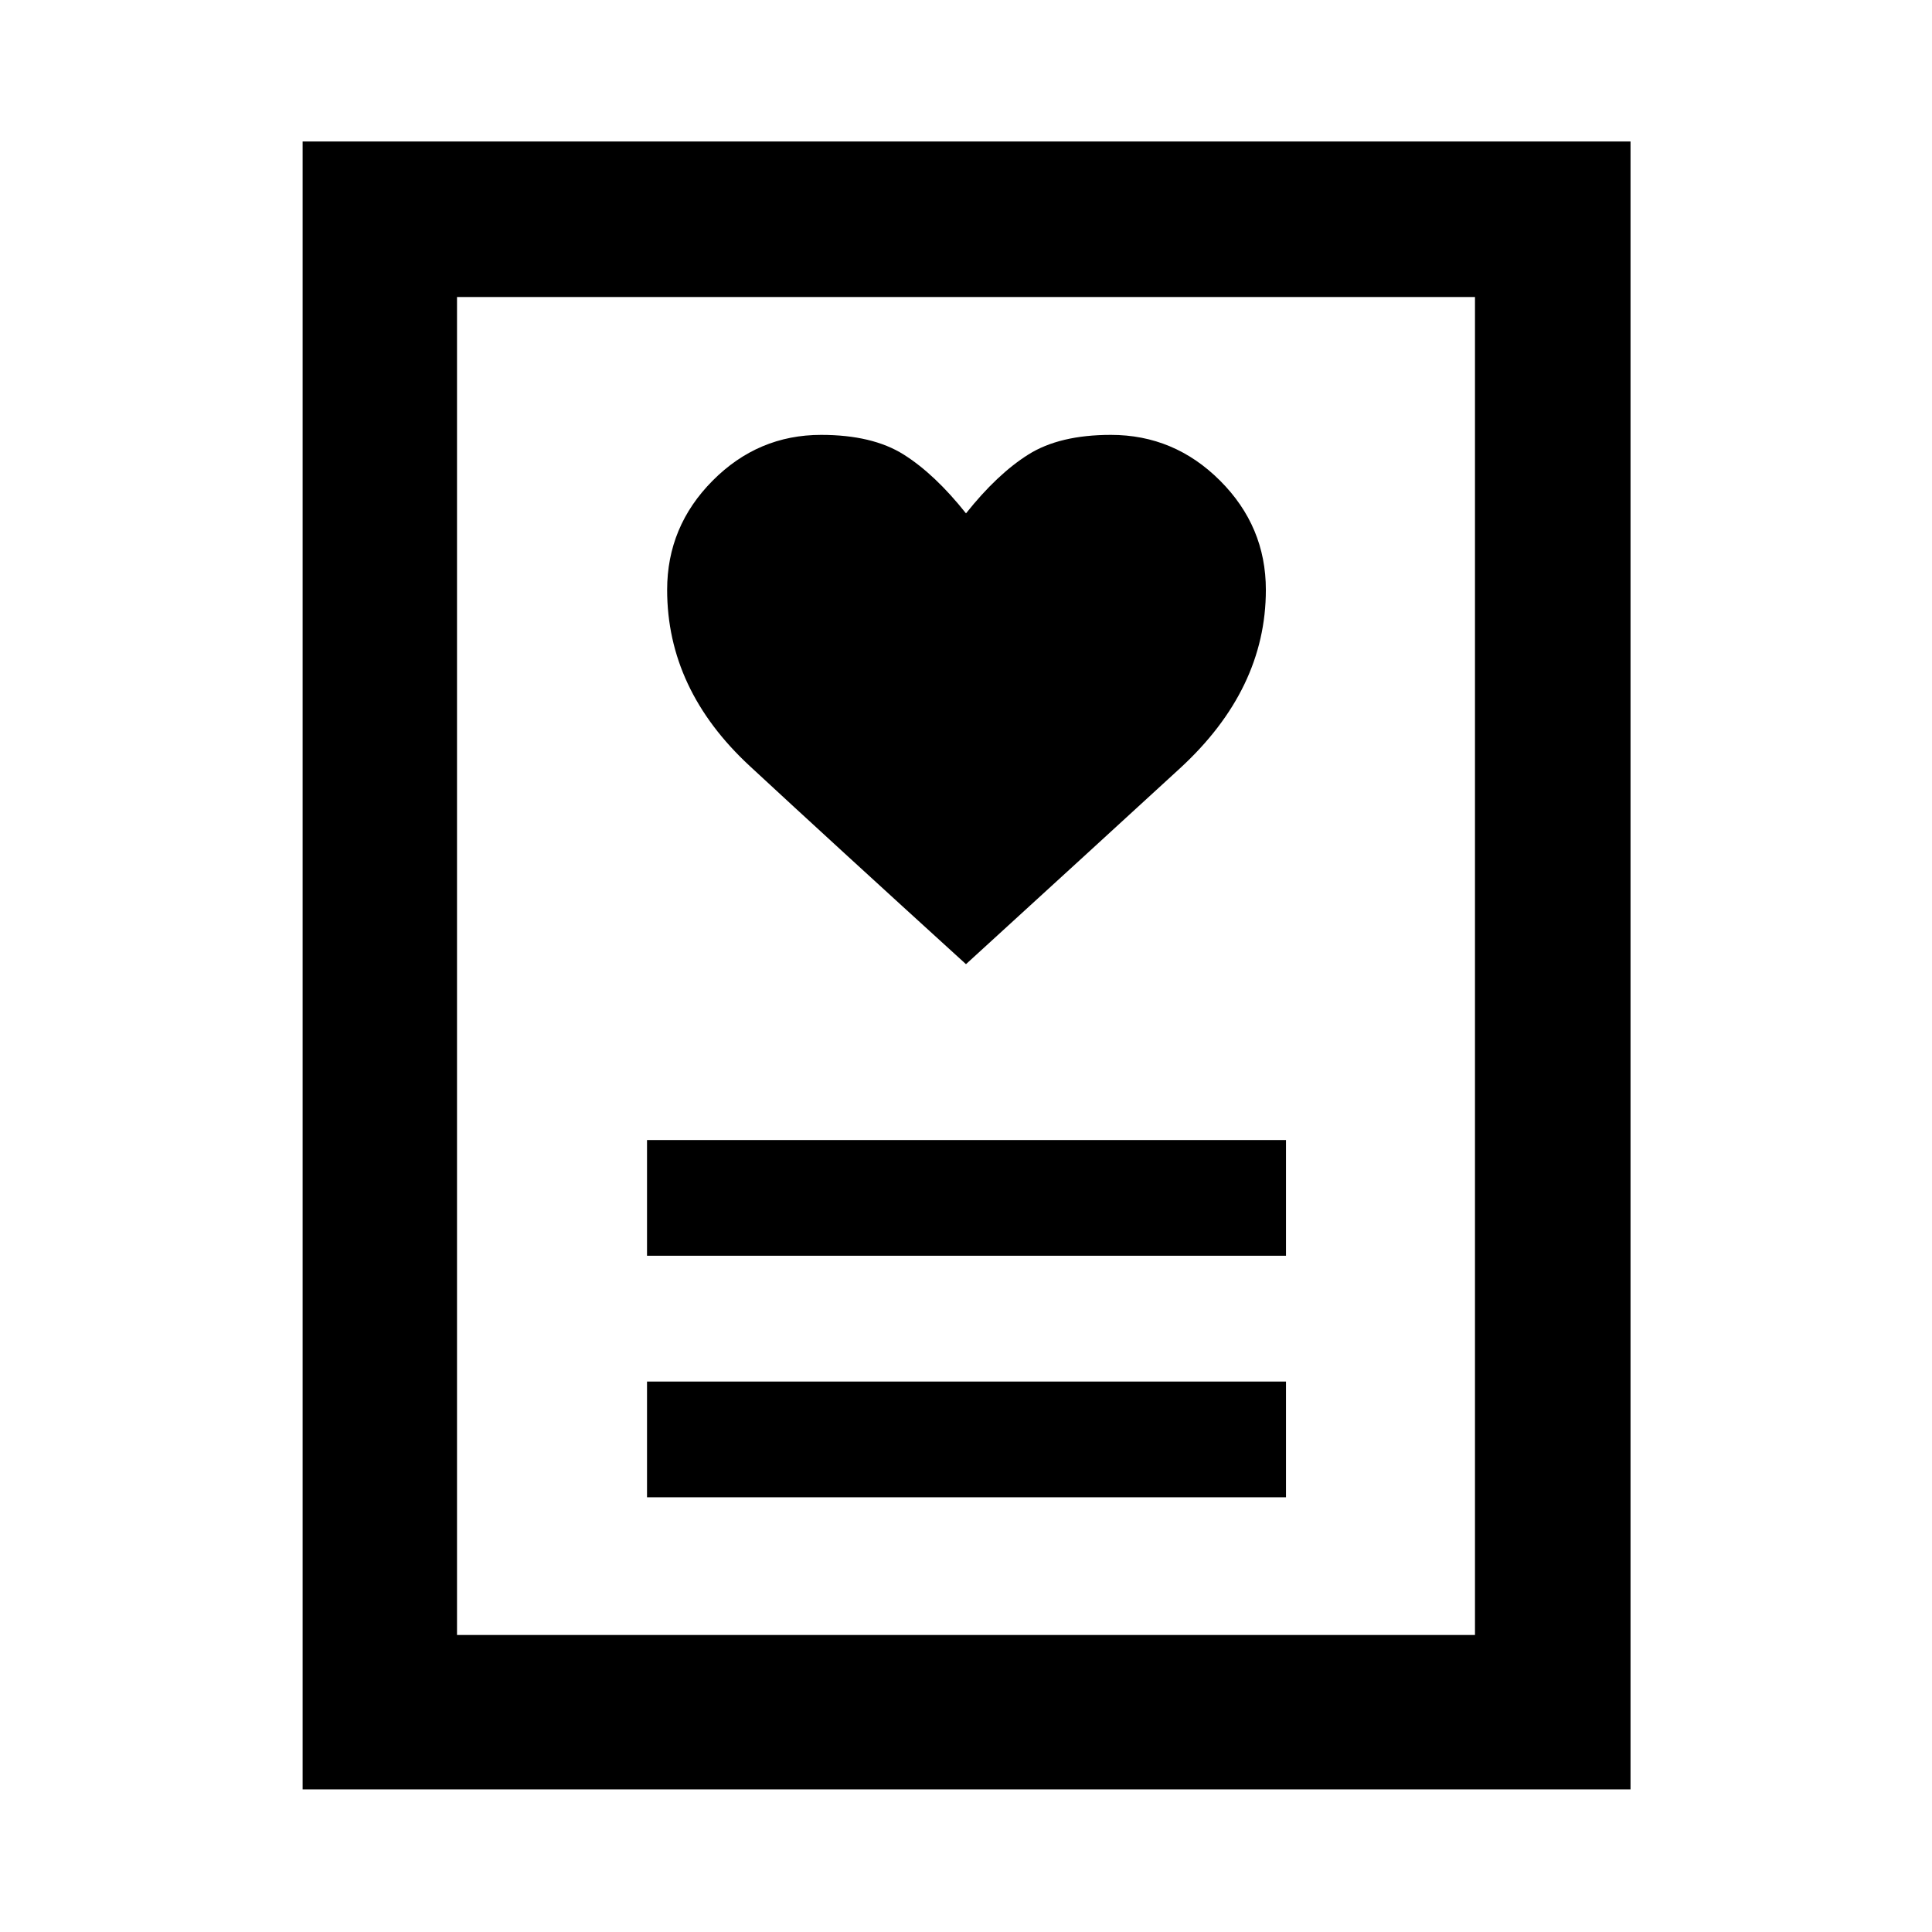 <svg xmlns="http://www.w3.org/2000/svg" height="48" viewBox="0 -960 960 960" width="48"><path d="M321.5-216.02H639v-57.5H321.5v57.5Zm0-120H639v-57.5H321.5v57.5Zm158.49-144.89q63.51-58 106.26-97.25Q629-617.41 629-666.91q0-31.5-22.75-54.25T552-743.91q-25.5 0-41 9.75t-31 29.25q-15.5-19.5-31-29.25t-41-9.75q-31.3 0-53.9 22.75-22.6 22.75-22.6 54.25 0 49.5 41 87.5t107.49 98.5ZM150.37-70.87V-889.7H810.2v818.83H150.37Zm76.72-76.72h505.82v-664.82H227.09v664.82Zm0 0v-664.82 664.82Z"/></svg>